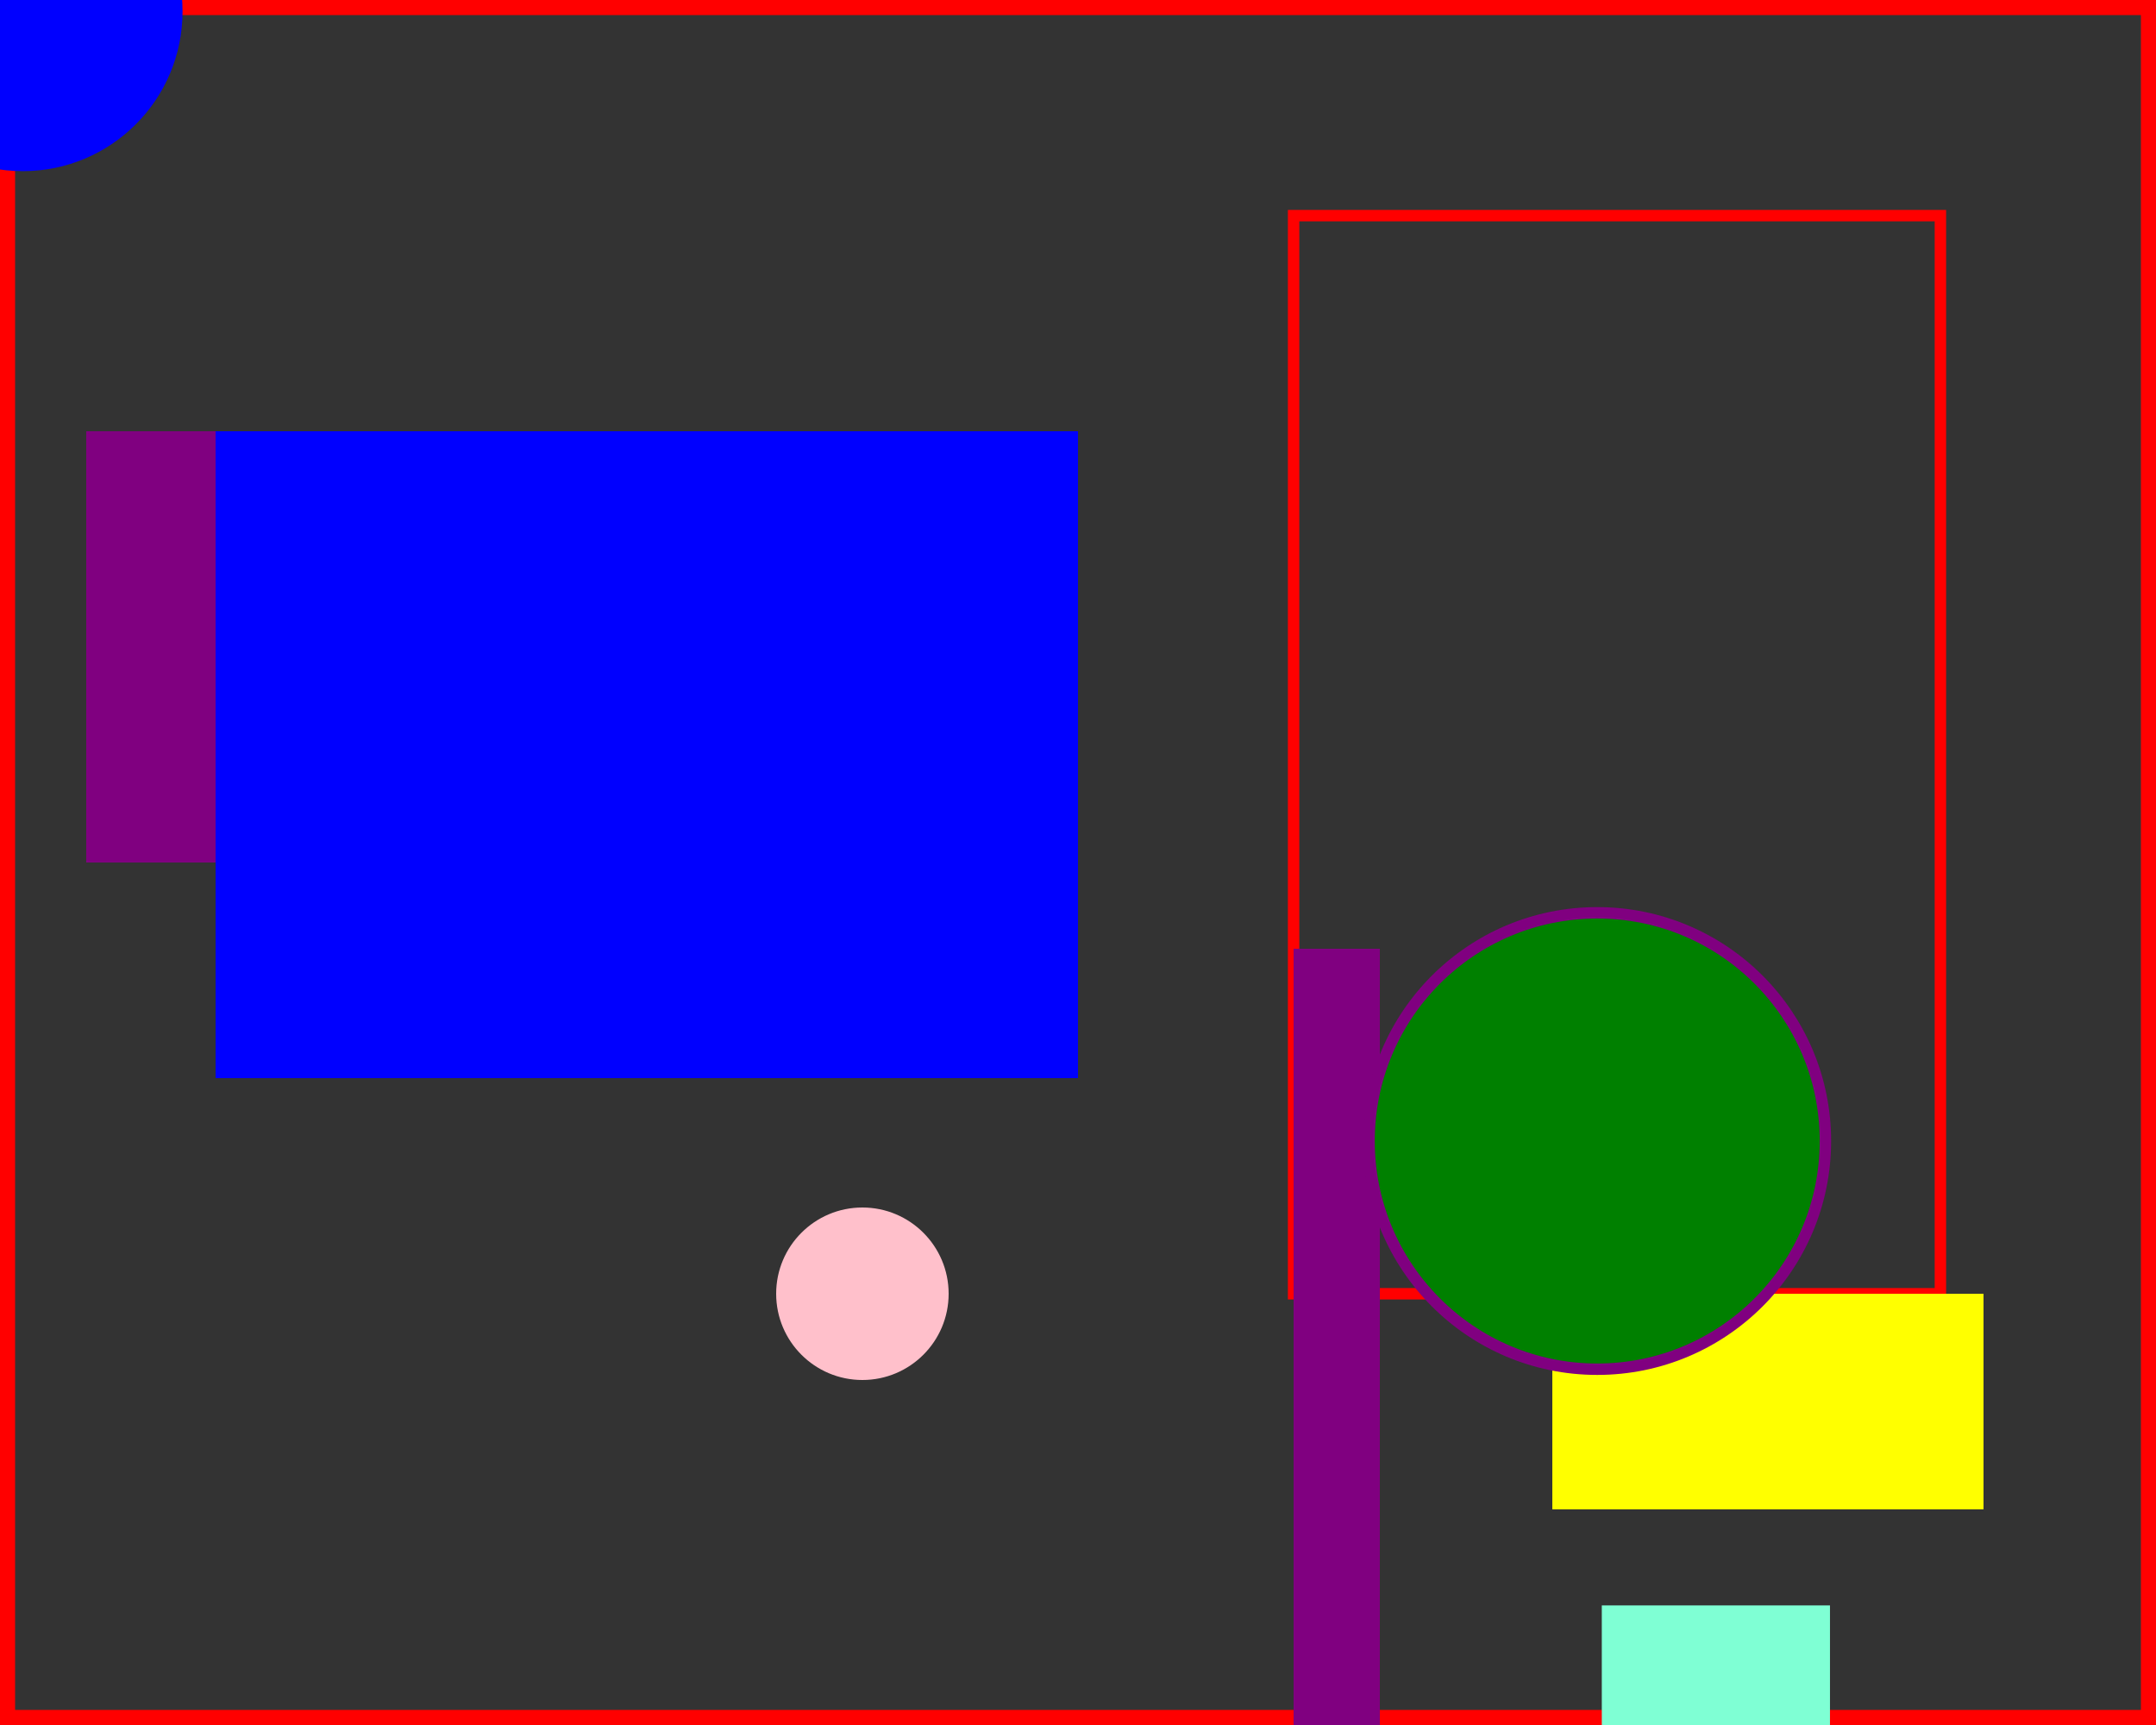 <?xml version="1.0" encoding="UTF-8"?>
<svg xmlns="http://www.w3.org/2000/svg" width="5cm" height="4cm" version="1.1" fill="yellow">
  <rect width="100%" height="100%" fill="#333333" stroke="none"/>
  <desc>Four separate rectangles</desc>
  <rect x="0.2cm" y="1cm" width="1cm" height="1cm" fill="purple"/>
  <rect x="0.5cm" y="1cm" width="2cm" height="1.5cm" fill="blue"/>
  <rect x="3cm" y="0.5cm" width="1.5cm" height="2.5cm" fill="none" stroke="red"/>
  <rect x="3.6cm" y="3cm" width="1cm" height="0.5cm"/>
  <rect x="0.01cm" y="0.01cm" width="4.98cm" height="3.98cm" fill="none" stroke="red" stroke-width=".05cm"/>
  <rect x="3cm" y="2.2cm" width="0.2cm" height="3cm" fill="purple"/>
  <rect x="140.4" y="140.7" width="20" height="20.6" fill="aquamarine"/>
  <rect x="-12" y="42" width="3" height="2" fill="red"/>
  <circle cx="2" cy="1" r="14" fill="blue"/>
  <circle cx="140" cy="100" r="20" stroke="purple" fill="green"/>
  <circle cx="2cm" cy="3cm" r="0.2cm" fill="pink"/>
</svg>
